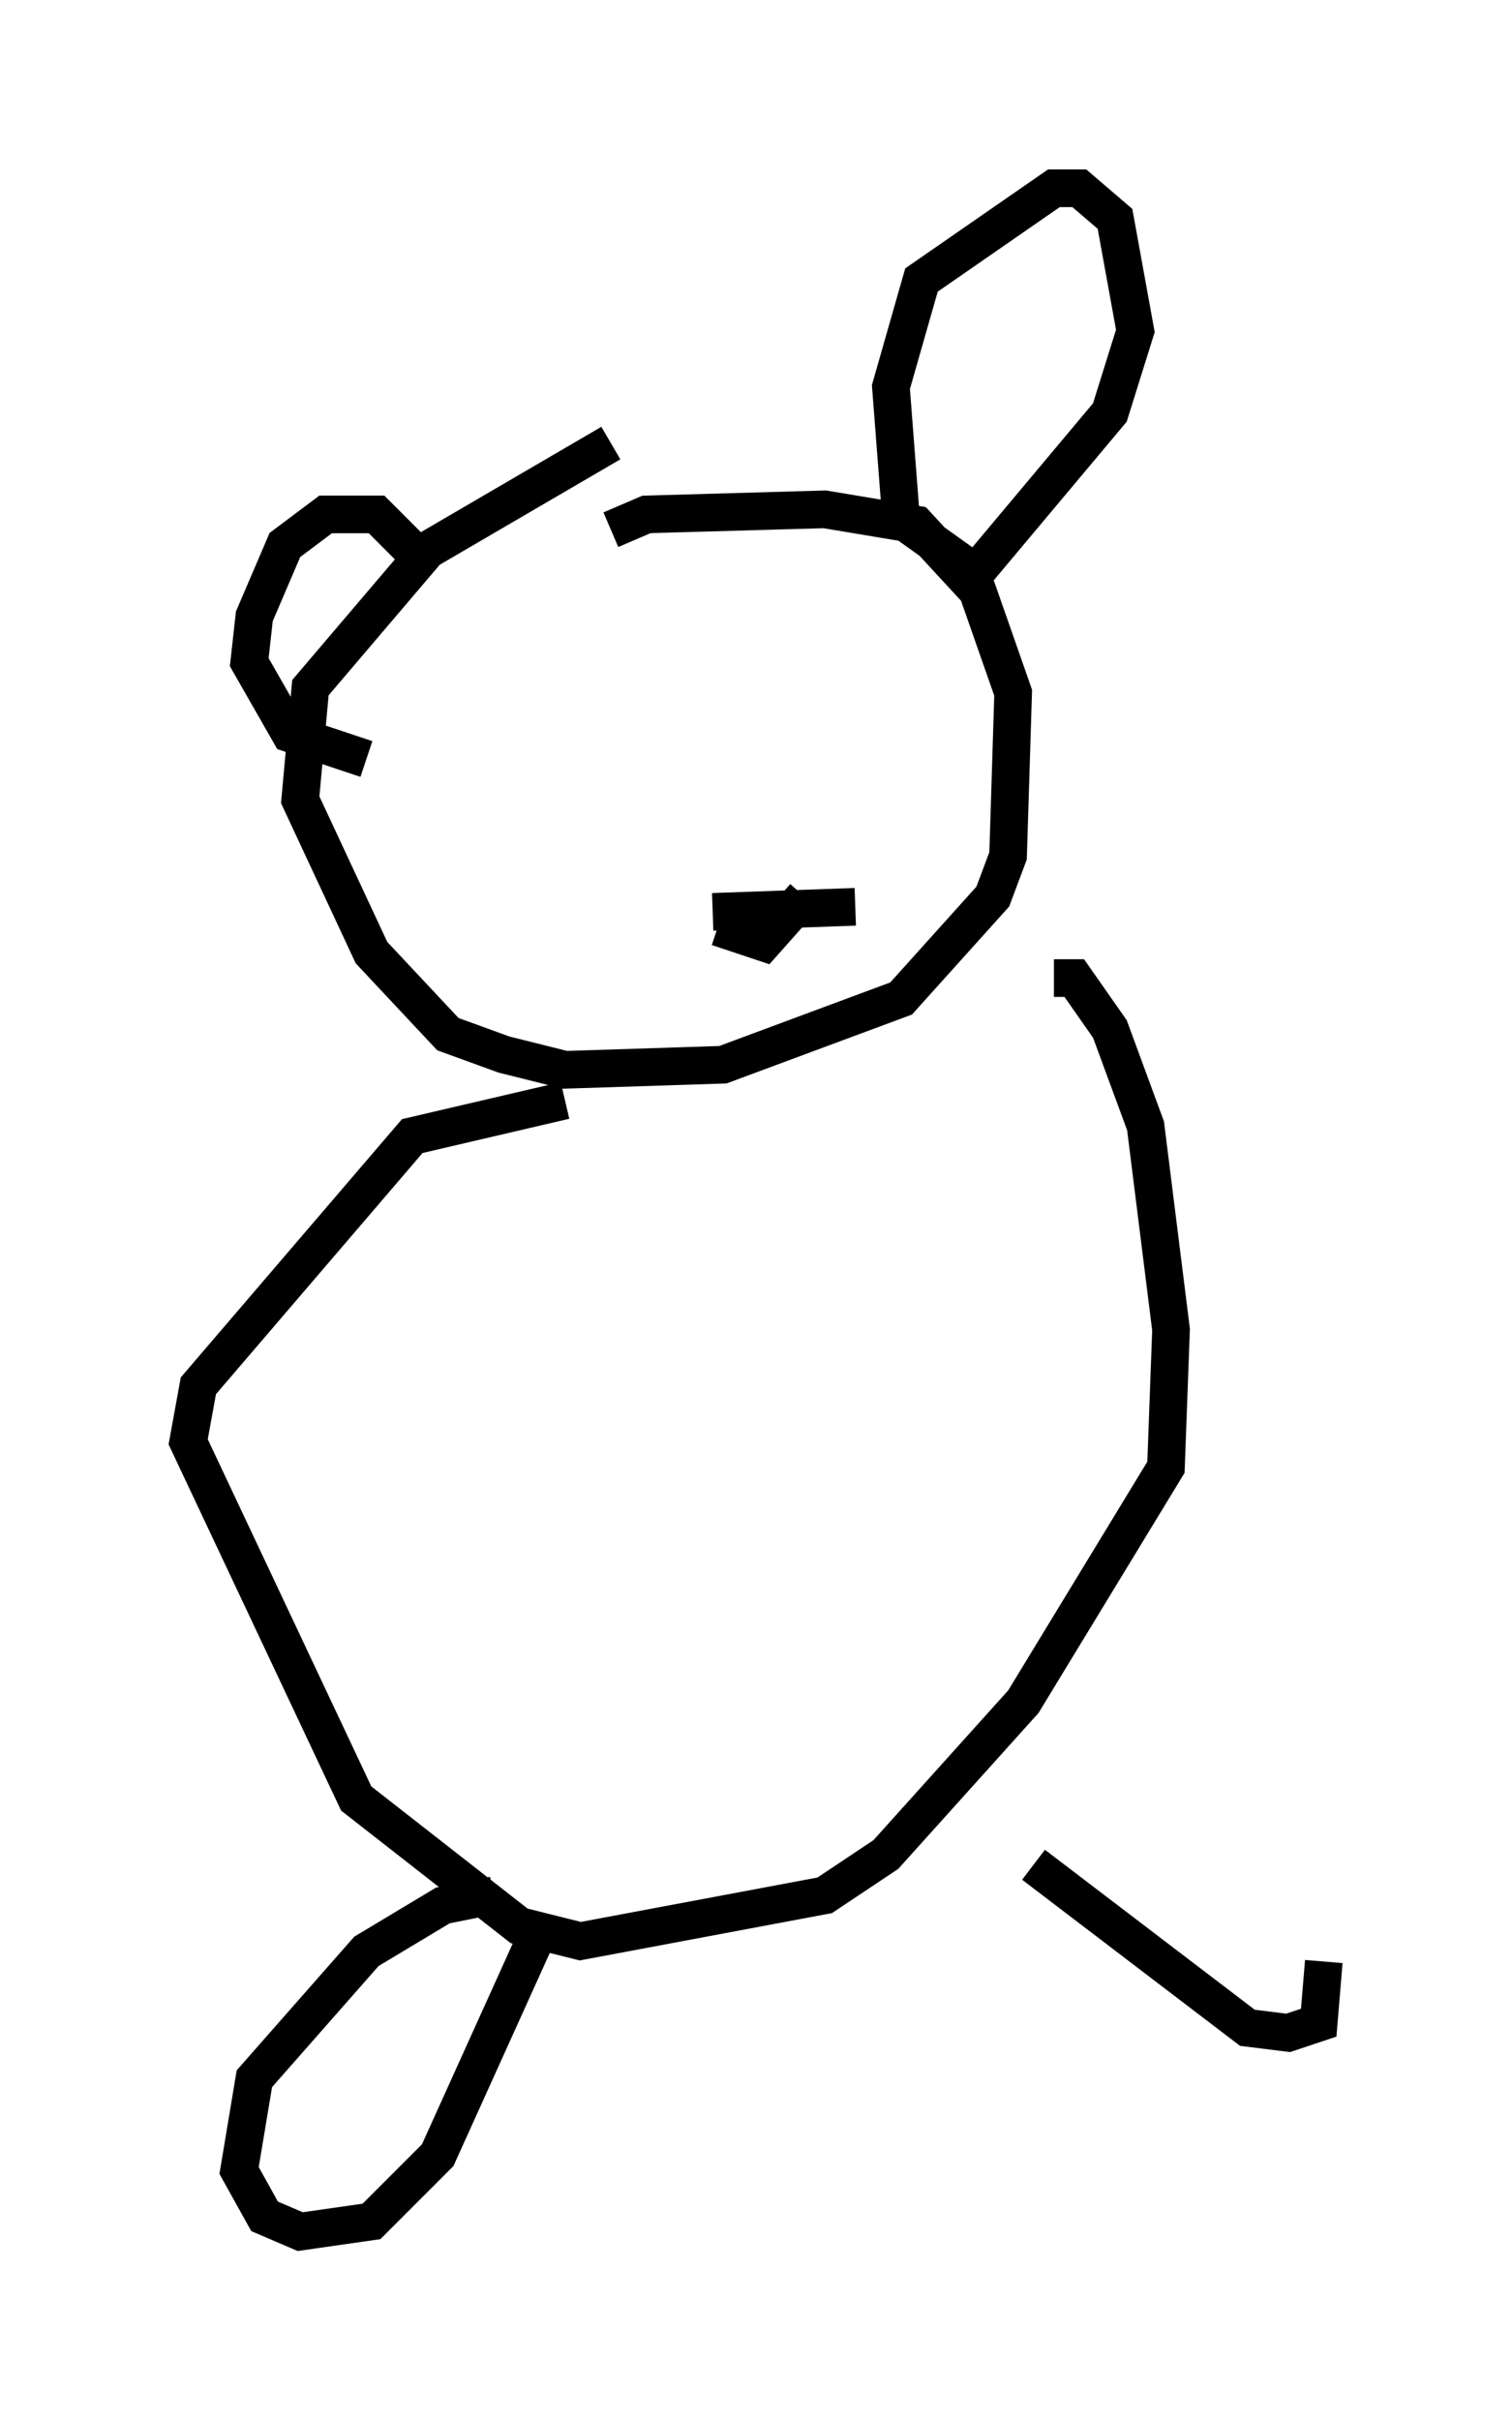 <?xml version="1.0" encoding="utf-8" ?>
<svg baseProfile="full" height="64.262" version="1.1" width="40.176" xmlns="http://www.w3.org/2000/svg" xmlns:ev="http://www.w3.org/2001/xml-events" xmlns:xlink="http://www.w3.org/1999/xlink"><defs /><rect fill="white" height="64.262" width="40.176" x="0" y="0" /><path d="M20.02, 11.36 m-3.789, 0.406 l-4.871, 2.842 -3.112, 3.654 l-0.271, 2.977 1.894, 4.059 l2.03, 2.165 1.488, 0.541 l1.624, 0.406 4.195, -0.135 l4.736, -1.759 2.436, -2.706 l0.406, -1.083 0.135, -4.33 l-0.947, -2.706 -1.624, -1.759 l-2.436, -0.406 -4.736, 0.135 l-0.947, 0.406 m-6.495, 6.089 l-2.03, -0.677 -1.083, -1.894 l0.135, -1.218 0.812, -1.894 l1.083, -0.812 1.353, 0.0 l1.353, 1.353 m14.479, 0.135 l-1.894, -1.353 -0.271, -3.518 l0.812, -2.842 3.518, -2.436 l0.677, 0.0 0.947, 0.812 l0.541, 2.977 -0.677, 2.165 l-3.518, 4.195 m-9.878, 4.601 l0.0, 0.0 m5.548, -0.135 l0.0, 0.0 m-2.706, 4.601 l3.789, -0.135 m-3.654, 0.541 l1.218, 0.406 1.083, -1.218 m-6.36, 5.413 l-4.059, 0.947 -5.683, 6.631 l-0.271, 1.488 4.465, 9.472 l4.33, 3.383 1.624, 0.406 l6.495, -1.218 1.624, -1.083 l3.654, -4.059 3.789, -6.225 l0.135, -3.654 -0.677, -5.413 l-0.947, -2.571 -0.947, -1.353 l-0.541, 0.0 m-14.885, 24.357 l-1.353, 0.271 -2.03, 1.218 l-2.977, 3.383 -0.406, 2.436 l0.677, 1.218 0.947, 0.406 l1.894, -0.271 1.759, -1.759 l2.571, -5.683 m13.261, -2.03 l5.683, 4.33 1.083, 0.135 l0.812, -0.271 0.135, -1.624 " fill="none" stroke="black" stroke-width="1" /></svg>